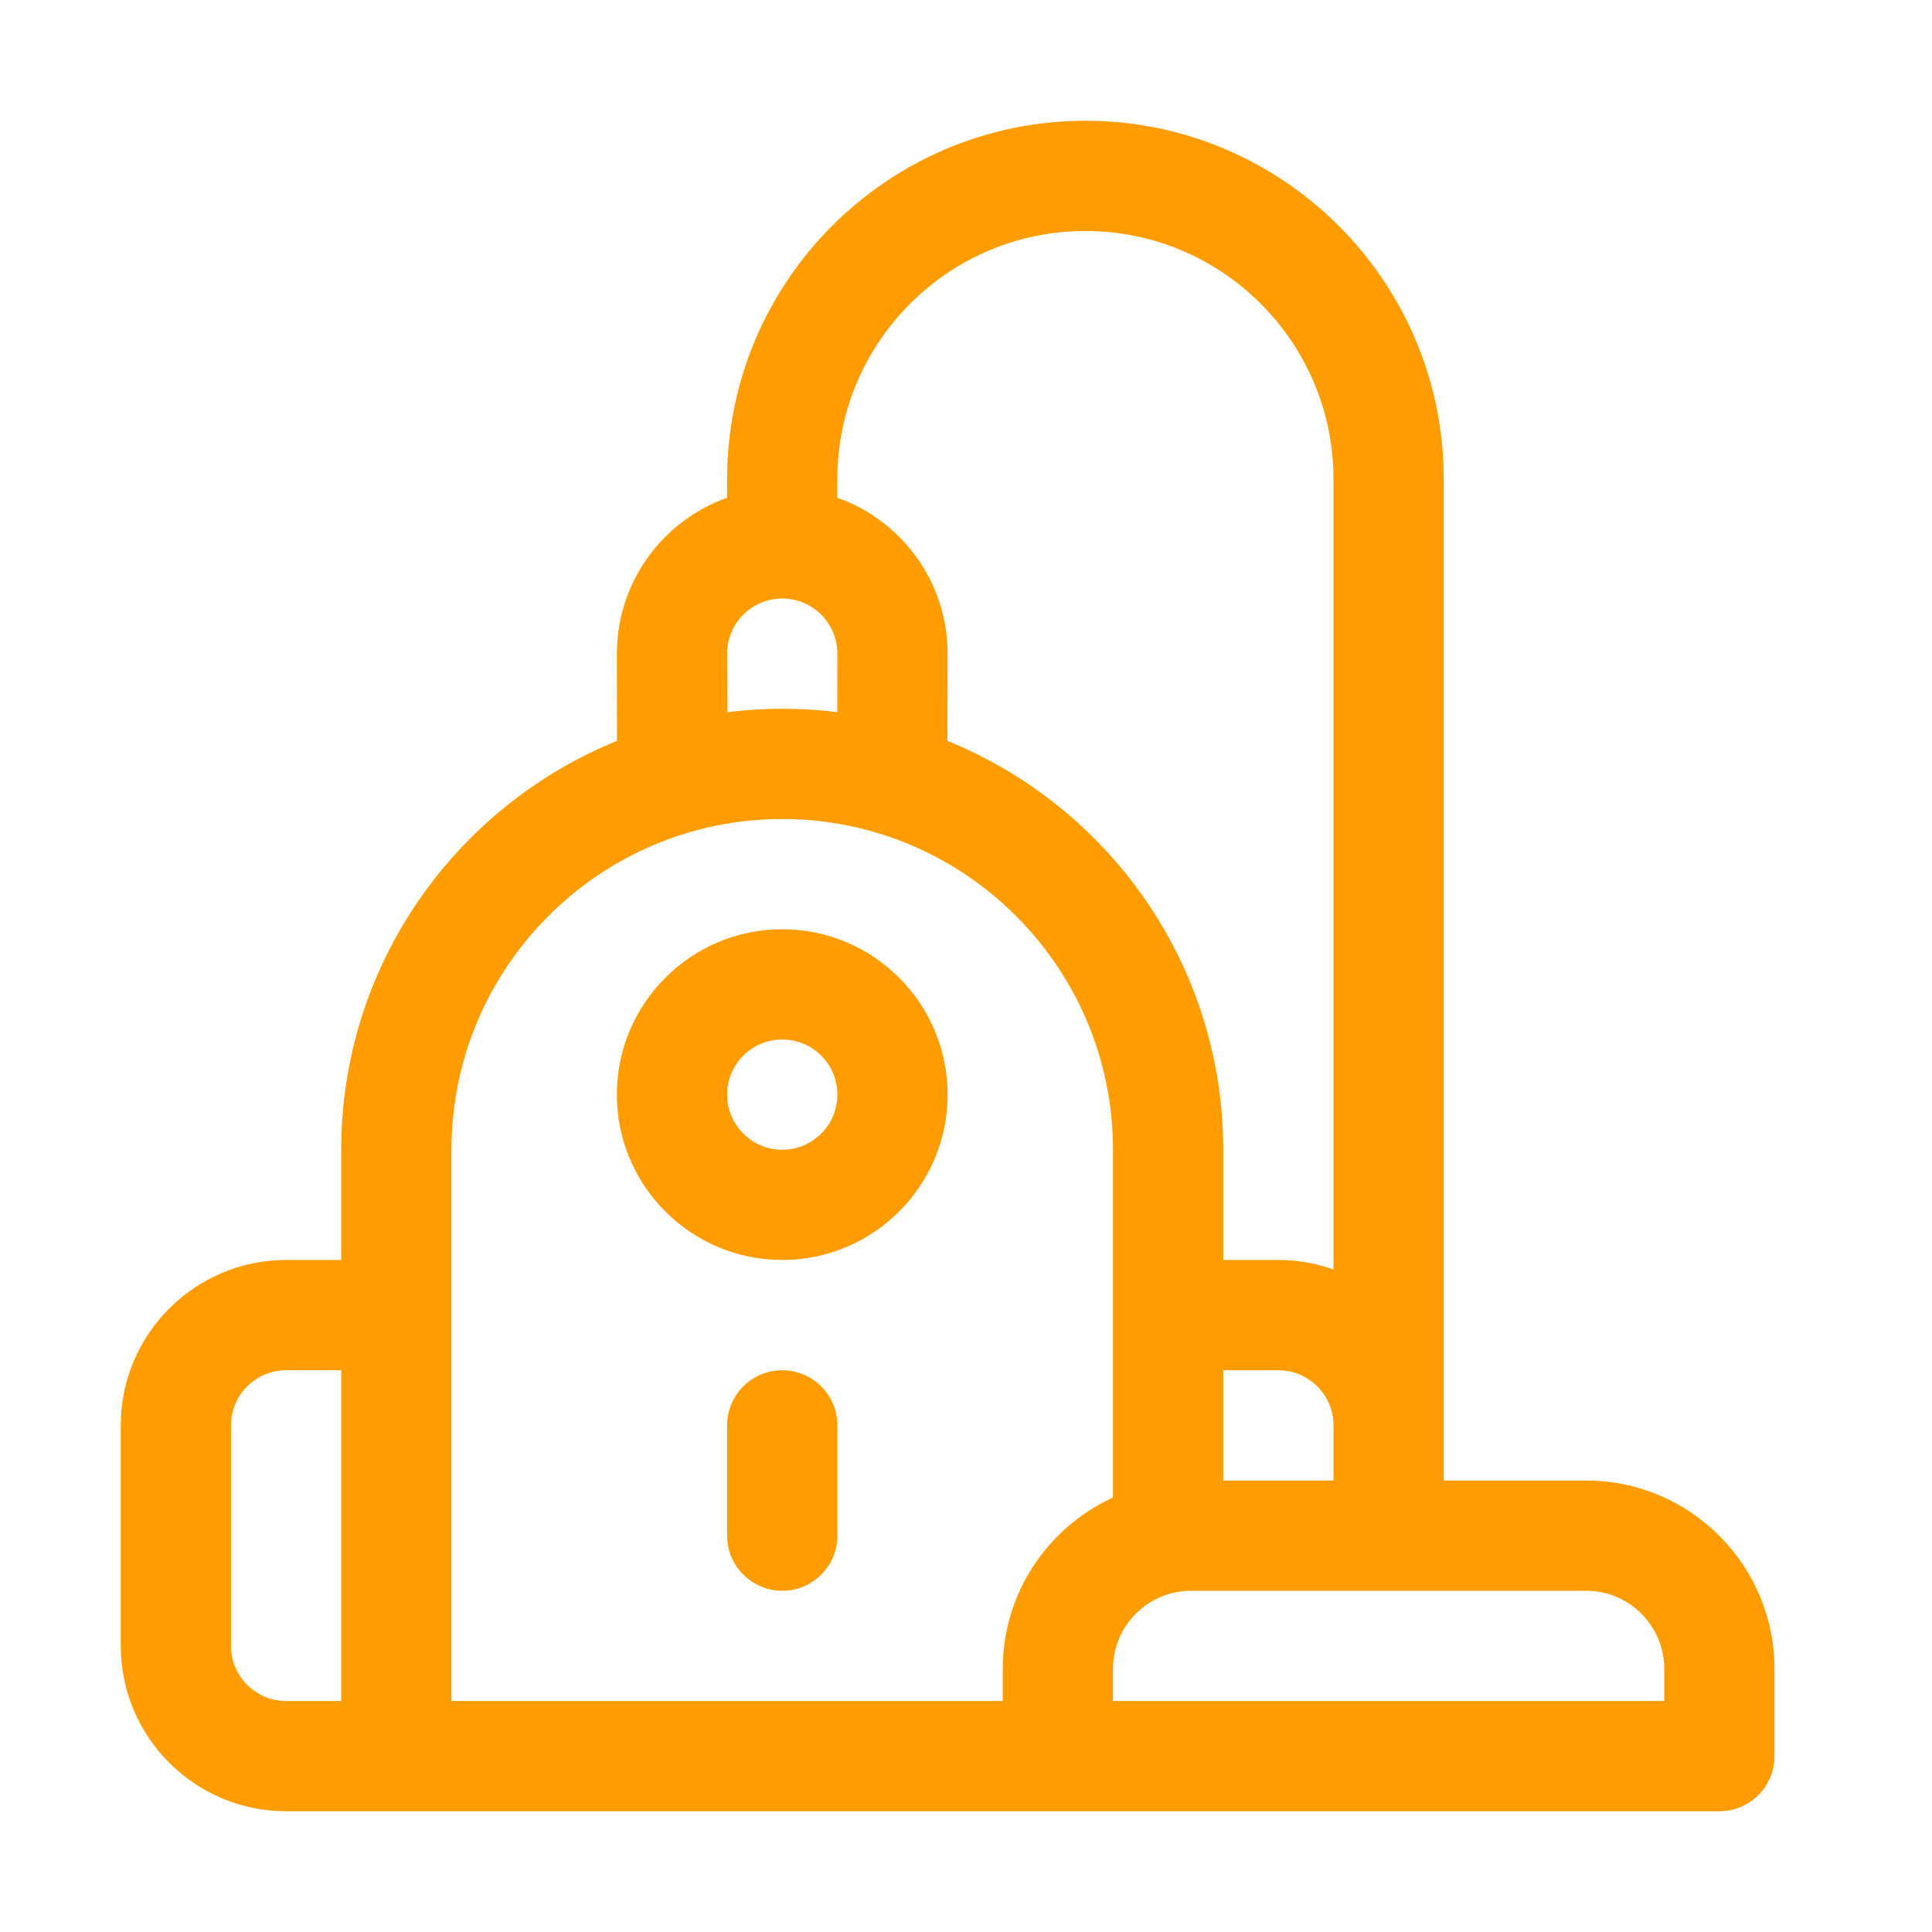 <svg width="48" height="48" viewBox="0 0 48 48" fill="none" xmlns="http://www.w3.org/2000/svg">
<path d="M19.435 23.087C17.169 23.087 15.326 24.93 15.326 27.196C15.326 29.461 17.169 31.304 19.435 31.304C21.7 31.304 23.544 29.461 23.544 27.196C23.544 24.93 21.7 23.087 19.435 23.087ZM19.435 28.565C18.68 28.565 18.065 27.951 18.065 27.195C18.065 26.44 18.68 25.826 19.435 25.826C20.19 25.826 20.805 26.44 20.805 27.195C20.805 27.951 20.19 28.565 19.435 28.565Z" fill="#FF9C00"/>
<path d="M19.435 34.044C18.679 34.044 18.065 34.657 18.065 35.413V38.152C18.065 38.909 18.679 39.522 19.435 39.522C20.191 39.522 20.805 38.909 20.805 38.152V35.413C20.805 34.657 20.191 34.044 19.435 34.044Z" fill="#FF9C00"/>
<path d="M39.408 36.783H35.87V11.902C35.87 6.993 31.876 3 26.967 3C22.059 3 18.065 6.993 18.065 11.902V12.366C16.471 12.931 15.326 14.454 15.326 16.241C15.326 16.241 15.328 17.164 15.33 18.407C11.317 20.035 8.478 23.975 8.478 28.565V31.304H7.109C4.843 31.304 3 33.148 3 35.413V40.891C3 43.157 4.843 45 7.109 45C7.238 45 42.384 45 42.717 45C43.474 45 44.087 44.387 44.087 43.63V41.462C44.087 38.882 41.988 36.783 39.408 36.783ZM8.478 42.261H7.109C6.354 42.261 5.739 41.647 5.739 40.891V35.413C5.739 34.658 6.354 34.043 7.109 34.043H8.478V42.261ZM20.804 11.902C20.804 8.504 23.569 5.739 26.967 5.739C30.366 5.739 33.13 8.504 33.13 11.902V31.539C32.702 31.387 32.241 31.304 31.761 31.304H30.391V28.565C30.391 23.974 27.553 20.035 23.539 18.407C23.542 17.164 23.543 16.241 23.543 16.239C23.543 14.454 22.398 12.931 20.804 12.366L20.804 11.902ZM33.13 35.413V36.783H30.391V34.044H31.761C32.516 34.044 33.13 34.658 33.13 35.413ZM19.435 14.87C20.19 14.87 20.804 15.484 20.804 16.237C20.804 16.237 20.803 16.825 20.802 17.694C20.354 17.638 19.898 17.609 19.435 17.609C18.972 17.609 18.516 17.638 18.068 17.694C18.066 16.826 18.065 16.239 18.065 16.239C18.065 15.484 18.68 14.87 19.435 14.87ZM24.913 41.462V42.261H11.217V32.674V28.565C11.217 24.034 14.904 20.348 19.435 20.348C23.966 20.348 27.652 24.034 27.652 28.565V37.206C26.038 37.944 24.913 39.574 24.913 41.462ZM41.348 42.261H27.652V41.462C27.652 40.392 28.523 39.522 29.592 39.522H39.408C40.477 39.522 41.348 40.392 41.348 41.462V42.261Z" fill="#FF9C00"/>
</svg>
